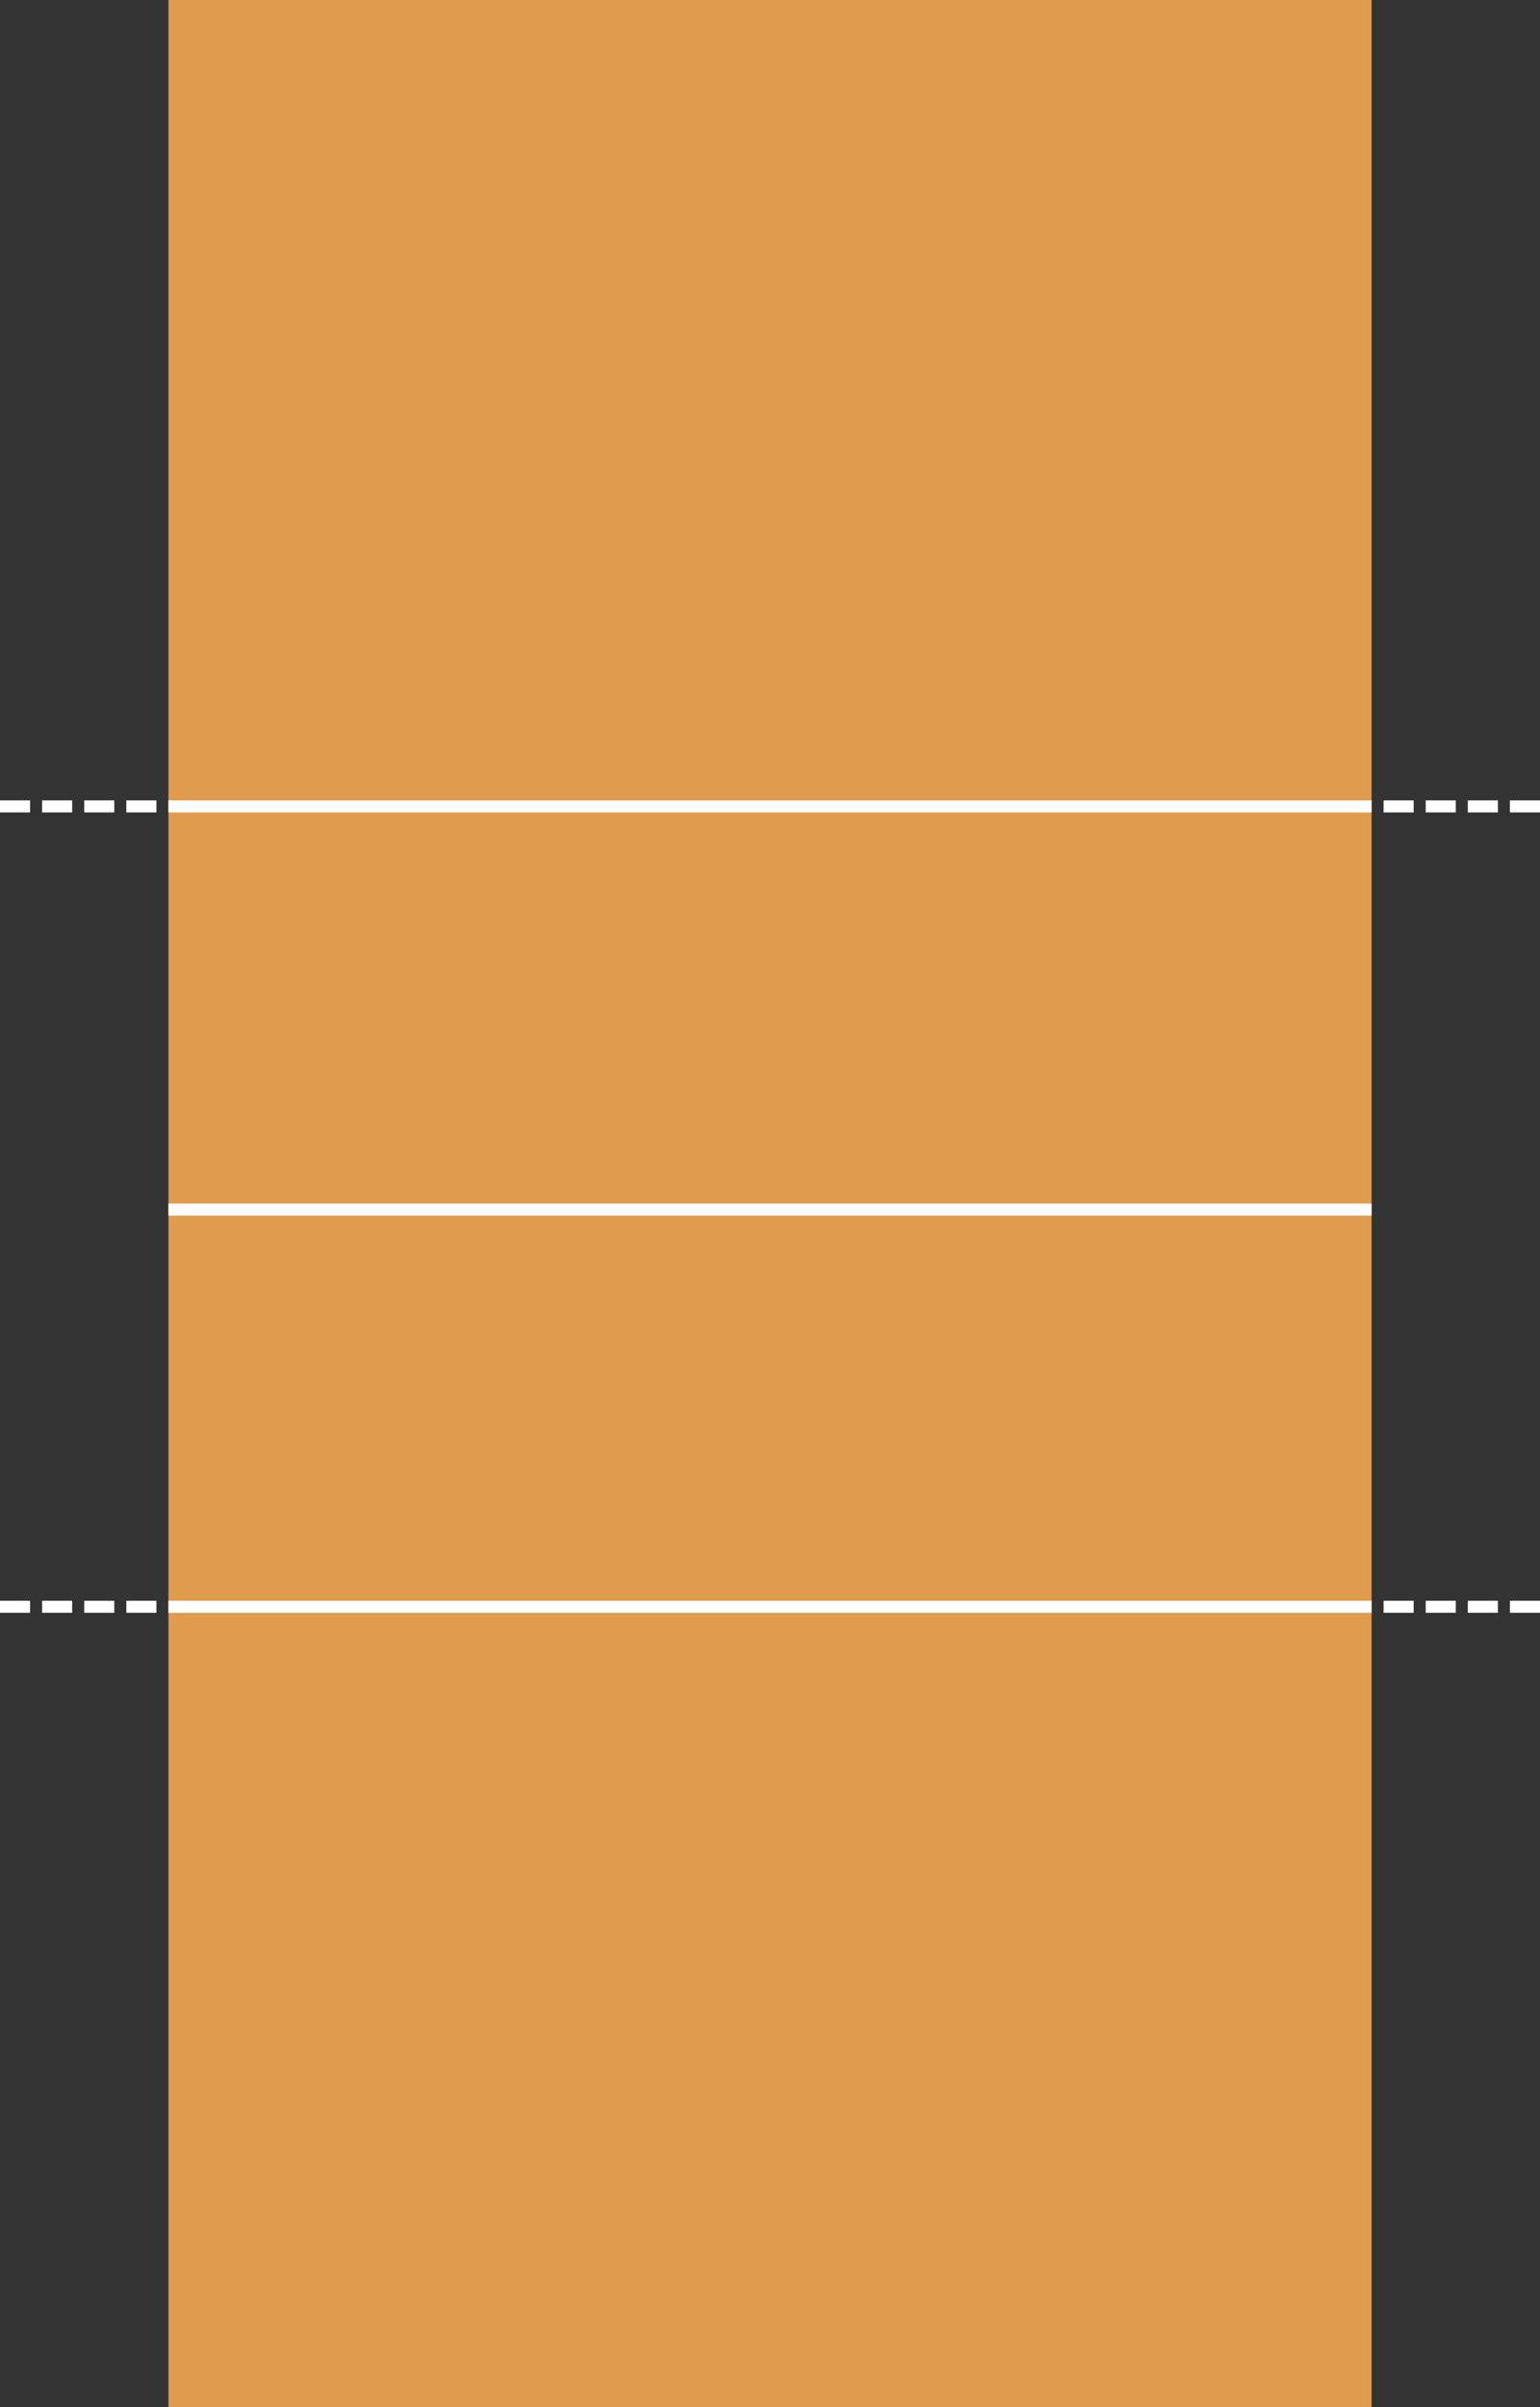 <?xml version="1.0" encoding="UTF-8" standalone="no" ?>
<!DOCTYPE svg PUBLIC "-//W3C//DTD SVG 1.1//EN" "http://www.w3.org/Graphics/SVG/1.1/DTD/svg11.dtd">
<svg xmlns="http://www.w3.org/2000/svg" xmlns:xlink="http://www.w3.org/1999/xlink" version="1.1" width="256" height="400" viewBox="0 0 256 400" xml:space="preserve">
<rect x="0" y="0" width="256" height="400" fill="#333333" stroke="none"/>
<desc>Created with Fabric.js 4.6.0</desc>
<defs>
</defs>
<g transform="matrix(1 0 0 1 128 200)" id="MAmuHIZ6GgLJnFoxEEaqf"  >
<path style="stroke: rgb(255,255,255); stroke-width: 0; stroke-dasharray: none; stroke-linecap: butt; stroke-dashoffset: 0; stroke-linejoin: miter; stroke-miterlimit: 4; fill: rgb(225,155,78); fill-rule: nonzero; opacity: 1;" vector-effect="non-scaling-stroke"  transform=" translate(-100, -200)" d="M 0 0 L 200 0 L 200 400 L 0 400 z" stroke-linecap="round" />
</g>
<g transform="matrix(1 0 0 1 128 201)" id="2UznPn3QJGIieHqCWKeiO"  >
<path style="stroke: rgb(236,196,8); stroke-width: 0; stroke-dasharray: none; stroke-linecap: butt; stroke-dashoffset: 0; stroke-linejoin: miter; stroke-miterlimit: 4; fill: rgb(255,255,255); fill-rule: nonzero; opacity: 1;" vector-effect="non-scaling-stroke"  transform=" translate(-100, -1)" d="M 0 0 L 200 0 L 200 2 L 0 2 z" stroke-linecap="round" />
</g>
<g transform="matrix(1 0 0 1 128 134)" id="2BHfproTW2dJawfURxmWf"  >
<path style="stroke: rgb(236,196,8); stroke-width: 0; stroke-dasharray: none; stroke-linecap: butt; stroke-dashoffset: 0; stroke-linejoin: miter; stroke-miterlimit: 4; fill: rgb(255,255,255); fill-rule: nonzero; opacity: 1;" vector-effect="non-scaling-stroke"  transform=" translate(-100, -1)" d="M 0 0 L 200 0 L 200 2 L 0 2 z" stroke-linecap="round" />
</g>
<g transform="matrix(1 0 0 1 128 267)" id="60GNMYQJ-RDC0EEg0ectv"  >
<path style="stroke: rgb(236,196,8); stroke-width: 0; stroke-dasharray: none; stroke-linecap: butt; stroke-dashoffset: 0; stroke-linejoin: miter; stroke-miterlimit: 4; fill: rgb(255,255,255); fill-rule: nonzero; opacity: 1;" vector-effect="non-scaling-stroke"  transform=" translate(-100, -1)" d="M 0 0 L 200 0 L 200 2 L 0 2 z" stroke-linecap="round" />
</g>
<g transform="matrix(1 0 0 1 23.5 267)" id="zl8AJ1eb7x_0NdwgEoS1Y"  >
<path style="stroke: rgb(255,255,255); stroke-width: 0; stroke-dasharray: none; stroke-linecap: butt; stroke-dashoffset: 0; stroke-linejoin: miter; stroke-miterlimit: 4; fill: rgb(255,255,255); fill-rule: nonzero; opacity: 1;" vector-effect="non-scaling-stroke"  transform=" translate(-2.5, -1)" d="M 0 0 L 5 0 L 5 2 L 0 2 z" stroke-linecap="round" />
</g>
<g transform="matrix(1 0 0 1 16.5 267)" id="kTucSQIR_13Q8Qok-yjJk"  >
<path style="stroke: rgb(255,255,255); stroke-width: 0; stroke-dasharray: none; stroke-linecap: butt; stroke-dashoffset: 0; stroke-linejoin: miter; stroke-miterlimit: 4; fill: rgb(255,255,255); fill-rule: nonzero; opacity: 1;" vector-effect="non-scaling-stroke"  transform=" translate(-2.5, -1)" d="M 0 0 L 5 0 L 5 2 L 0 2 z" stroke-linecap="round" />
</g>
<g transform="matrix(1 0 0 1 9.5 267)" id="htS--0-VP0LmGHhJIPqbb"  >
<path style="stroke: rgb(255,255,255); stroke-width: 0; stroke-dasharray: none; stroke-linecap: butt; stroke-dashoffset: 0; stroke-linejoin: miter; stroke-miterlimit: 4; fill: rgb(255,255,255); fill-rule: nonzero; opacity: 1;" vector-effect="non-scaling-stroke"  transform=" translate(-2.5, -1)" d="M 0 0 L 5 0 L 5 2 L 0 2 z" stroke-linecap="round" />
</g>
<g transform="matrix(1 0 0 1 2.5 267)" id="wopN43fNSyBNShuzddH9q"  >
<path style="stroke: rgb(255,255,255); stroke-width: 0; stroke-dasharray: none; stroke-linecap: butt; stroke-dashoffset: 0; stroke-linejoin: miter; stroke-miterlimit: 4; fill: rgb(255,255,255); fill-rule: nonzero; opacity: 1;" vector-effect="non-scaling-stroke"  transform=" translate(-2.5, -1)" d="M 0 0 L 5 0 L 5 2 L 0 2 z" stroke-linecap="round" />
</g>
<g transform="matrix(1 0 0 1 23.5 134)" id="l3u70I0dhoEUfgPqTuC0w"  >
<path style="stroke: rgb(255,255,255); stroke-width: 0; stroke-dasharray: none; stroke-linecap: butt; stroke-dashoffset: 0; stroke-linejoin: miter; stroke-miterlimit: 4; fill: rgb(255,255,255); fill-rule: nonzero; opacity: 1;" vector-effect="non-scaling-stroke"  transform=" translate(-2.5, -1)" d="M 0 0 L 5 0 L 5 2 L 0 2 z" stroke-linecap="round" />
</g>
<g transform="matrix(1 0 0 1 253.5 267)" id="wcPlirMKAJ_Br5Wg_q_wC"  >
<path style="stroke: rgb(255,255,255); stroke-width: 0; stroke-dasharray: none; stroke-linecap: butt; stroke-dashoffset: 0; stroke-linejoin: miter; stroke-miterlimit: 4; fill: rgb(255,255,255); fill-rule: nonzero; opacity: 1;" vector-effect="non-scaling-stroke"  transform=" translate(-2.5, -1)" d="M 0 0 L 5 0 L 5 2 L 0 2 z" stroke-linecap="round" />
</g>
<g transform="matrix(1 0 0 1 16.5 134)" id="1VaKbML29EIXsfPhJnCS2"  >
<path style="stroke: rgb(255,255,255); stroke-width: 0; stroke-dasharray: none; stroke-linecap: butt; stroke-dashoffset: 0; stroke-linejoin: miter; stroke-miterlimit: 4; fill: rgb(255,255,255); fill-rule: nonzero; opacity: 1;" vector-effect="non-scaling-stroke"  transform=" translate(-2.5, -1)" d="M 0 0 L 5 0 L 5 2 L 0 2 z" stroke-linecap="round" />
</g>
<g transform="matrix(1 0 0 1 232.5 267)" id="q3Cqwv4b8OC2B7tA9NmvF"  >
<path style="stroke: rgb(255,255,255); stroke-width: 0; stroke-dasharray: none; stroke-linecap: butt; stroke-dashoffset: 0; stroke-linejoin: miter; stroke-miterlimit: 4; fill: rgb(255,255,255); fill-rule: nonzero; opacity: 1;" vector-effect="non-scaling-stroke"  transform=" translate(-2.5, -1)" d="M 0 0 L 5 0 L 5 2 L 0 2 z" stroke-linecap="round" />
</g>
<g transform="matrix(1 0 0 1 9.5 134)" id="Bo0IWFWUtVW3RYEVoJaZo"  >
<path style="stroke: rgb(255,255,255); stroke-width: 0; stroke-dasharray: none; stroke-linecap: butt; stroke-dashoffset: 0; stroke-linejoin: miter; stroke-miterlimit: 4; fill: rgb(255,255,255); fill-rule: nonzero; opacity: 1;" vector-effect="non-scaling-stroke"  transform=" translate(-2.5, -1)" d="M 0 0 L 5 0 L 5 2 L 0 2 z" stroke-linecap="round" />
</g>
<g transform="matrix(1 0 0 1 246.5 267)" id="PaWtSY6199Bv3l2EVdFuh"  >
<path style="stroke: rgb(255,255,255); stroke-width: 0; stroke-dasharray: none; stroke-linecap: butt; stroke-dashoffset: 0; stroke-linejoin: miter; stroke-miterlimit: 4; fill: rgb(255,255,255); fill-rule: nonzero; opacity: 1;" vector-effect="non-scaling-stroke"  transform=" translate(-2.5, -1)" d="M 0 0 L 5 0 L 5 2 L 0 2 z" stroke-linecap="round" />
</g>
<g transform="matrix(1 0 0 1 2.5 134)" id="Q9DNhPYr1EzVEq1569EHP"  >
<path style="stroke: rgb(255,255,255); stroke-width: 0; stroke-dasharray: none; stroke-linecap: butt; stroke-dashoffset: 0; stroke-linejoin: miter; stroke-miterlimit: 4; fill: rgb(255,255,255); fill-rule: nonzero; opacity: 1;" vector-effect="non-scaling-stroke"  transform=" translate(-2.5, -1)" d="M 0 0 L 5 0 L 5 2 L 0 2 z" stroke-linecap="round" />
</g>
<g transform="matrix(1 0 0 1 239.5 267)" id="35v2wnSUouy80FjOX2CAE"  >
<path style="stroke: rgb(255,255,255); stroke-width: 0; stroke-dasharray: none; stroke-linecap: butt; stroke-dashoffset: 0; stroke-linejoin: miter; stroke-miterlimit: 4; fill: rgb(255,255,255); fill-rule: nonzero; opacity: 1;" vector-effect="non-scaling-stroke"  transform=" translate(-2.5, -1)" d="M 0 0 L 5 0 L 5 2 L 0 2 z" stroke-linecap="round" />
</g>
<g transform="matrix(1 0 0 1 253.5 134)" id="6-E-lhkEG9JdVo4z0iWVw"  >
<path style="stroke: rgb(255,255,255); stroke-width: 0; stroke-dasharray: none; stroke-linecap: butt; stroke-dashoffset: 0; stroke-linejoin: miter; stroke-miterlimit: 4; fill: rgb(255,255,255); fill-rule: nonzero; opacity: 1;" vector-effect="non-scaling-stroke"  transform=" translate(-2.5, -1)" d="M 0 0 L 5 0 L 5 2 L 0 2 z" stroke-linecap="round" />
</g>
<g transform="matrix(1 0 0 1 232.5 134)" id="NnrHdebHlMIVRyBb4FFfk"  >
<path style="stroke: rgb(255,255,255); stroke-width: 0; stroke-dasharray: none; stroke-linecap: butt; stroke-dashoffset: 0; stroke-linejoin: miter; stroke-miterlimit: 4; fill: rgb(255,255,255); fill-rule: nonzero; opacity: 1;" vector-effect="non-scaling-stroke"  transform=" translate(-2.5, -1)" d="M 0 0 L 5 0 L 5 2 L 0 2 z" stroke-linecap="round" />
</g>
<g transform="matrix(1 0 0 1 246.5 134)" id="Lhy7OlgxHYqtBon0Hc7gE"  >
<path style="stroke: rgb(255,255,255); stroke-width: 0; stroke-dasharray: none; stroke-linecap: butt; stroke-dashoffset: 0; stroke-linejoin: miter; stroke-miterlimit: 4; fill: rgb(255,255,255); fill-rule: nonzero; opacity: 1;" vector-effect="non-scaling-stroke"  transform=" translate(-2.5, -1)" d="M 0 0 L 5 0 L 5 2 L 0 2 z" stroke-linecap="round" />
</g>
<g transform="matrix(1 0 0 1 239.5 134)" id="Wn5AMWk3cqxfil2JuuqbU"  >
<path style="stroke: rgb(255,255,255); stroke-width: 0; stroke-dasharray: none; stroke-linecap: butt; stroke-dashoffset: 0; stroke-linejoin: miter; stroke-miterlimit: 4; fill: rgb(255,255,255); fill-rule: nonzero; opacity: 1;" vector-effect="non-scaling-stroke"  transform=" translate(-2.5, -1)" d="M 0 0 L 5 0 L 5 2 L 0 2 z" stroke-linecap="round" />
</g>
</svg>